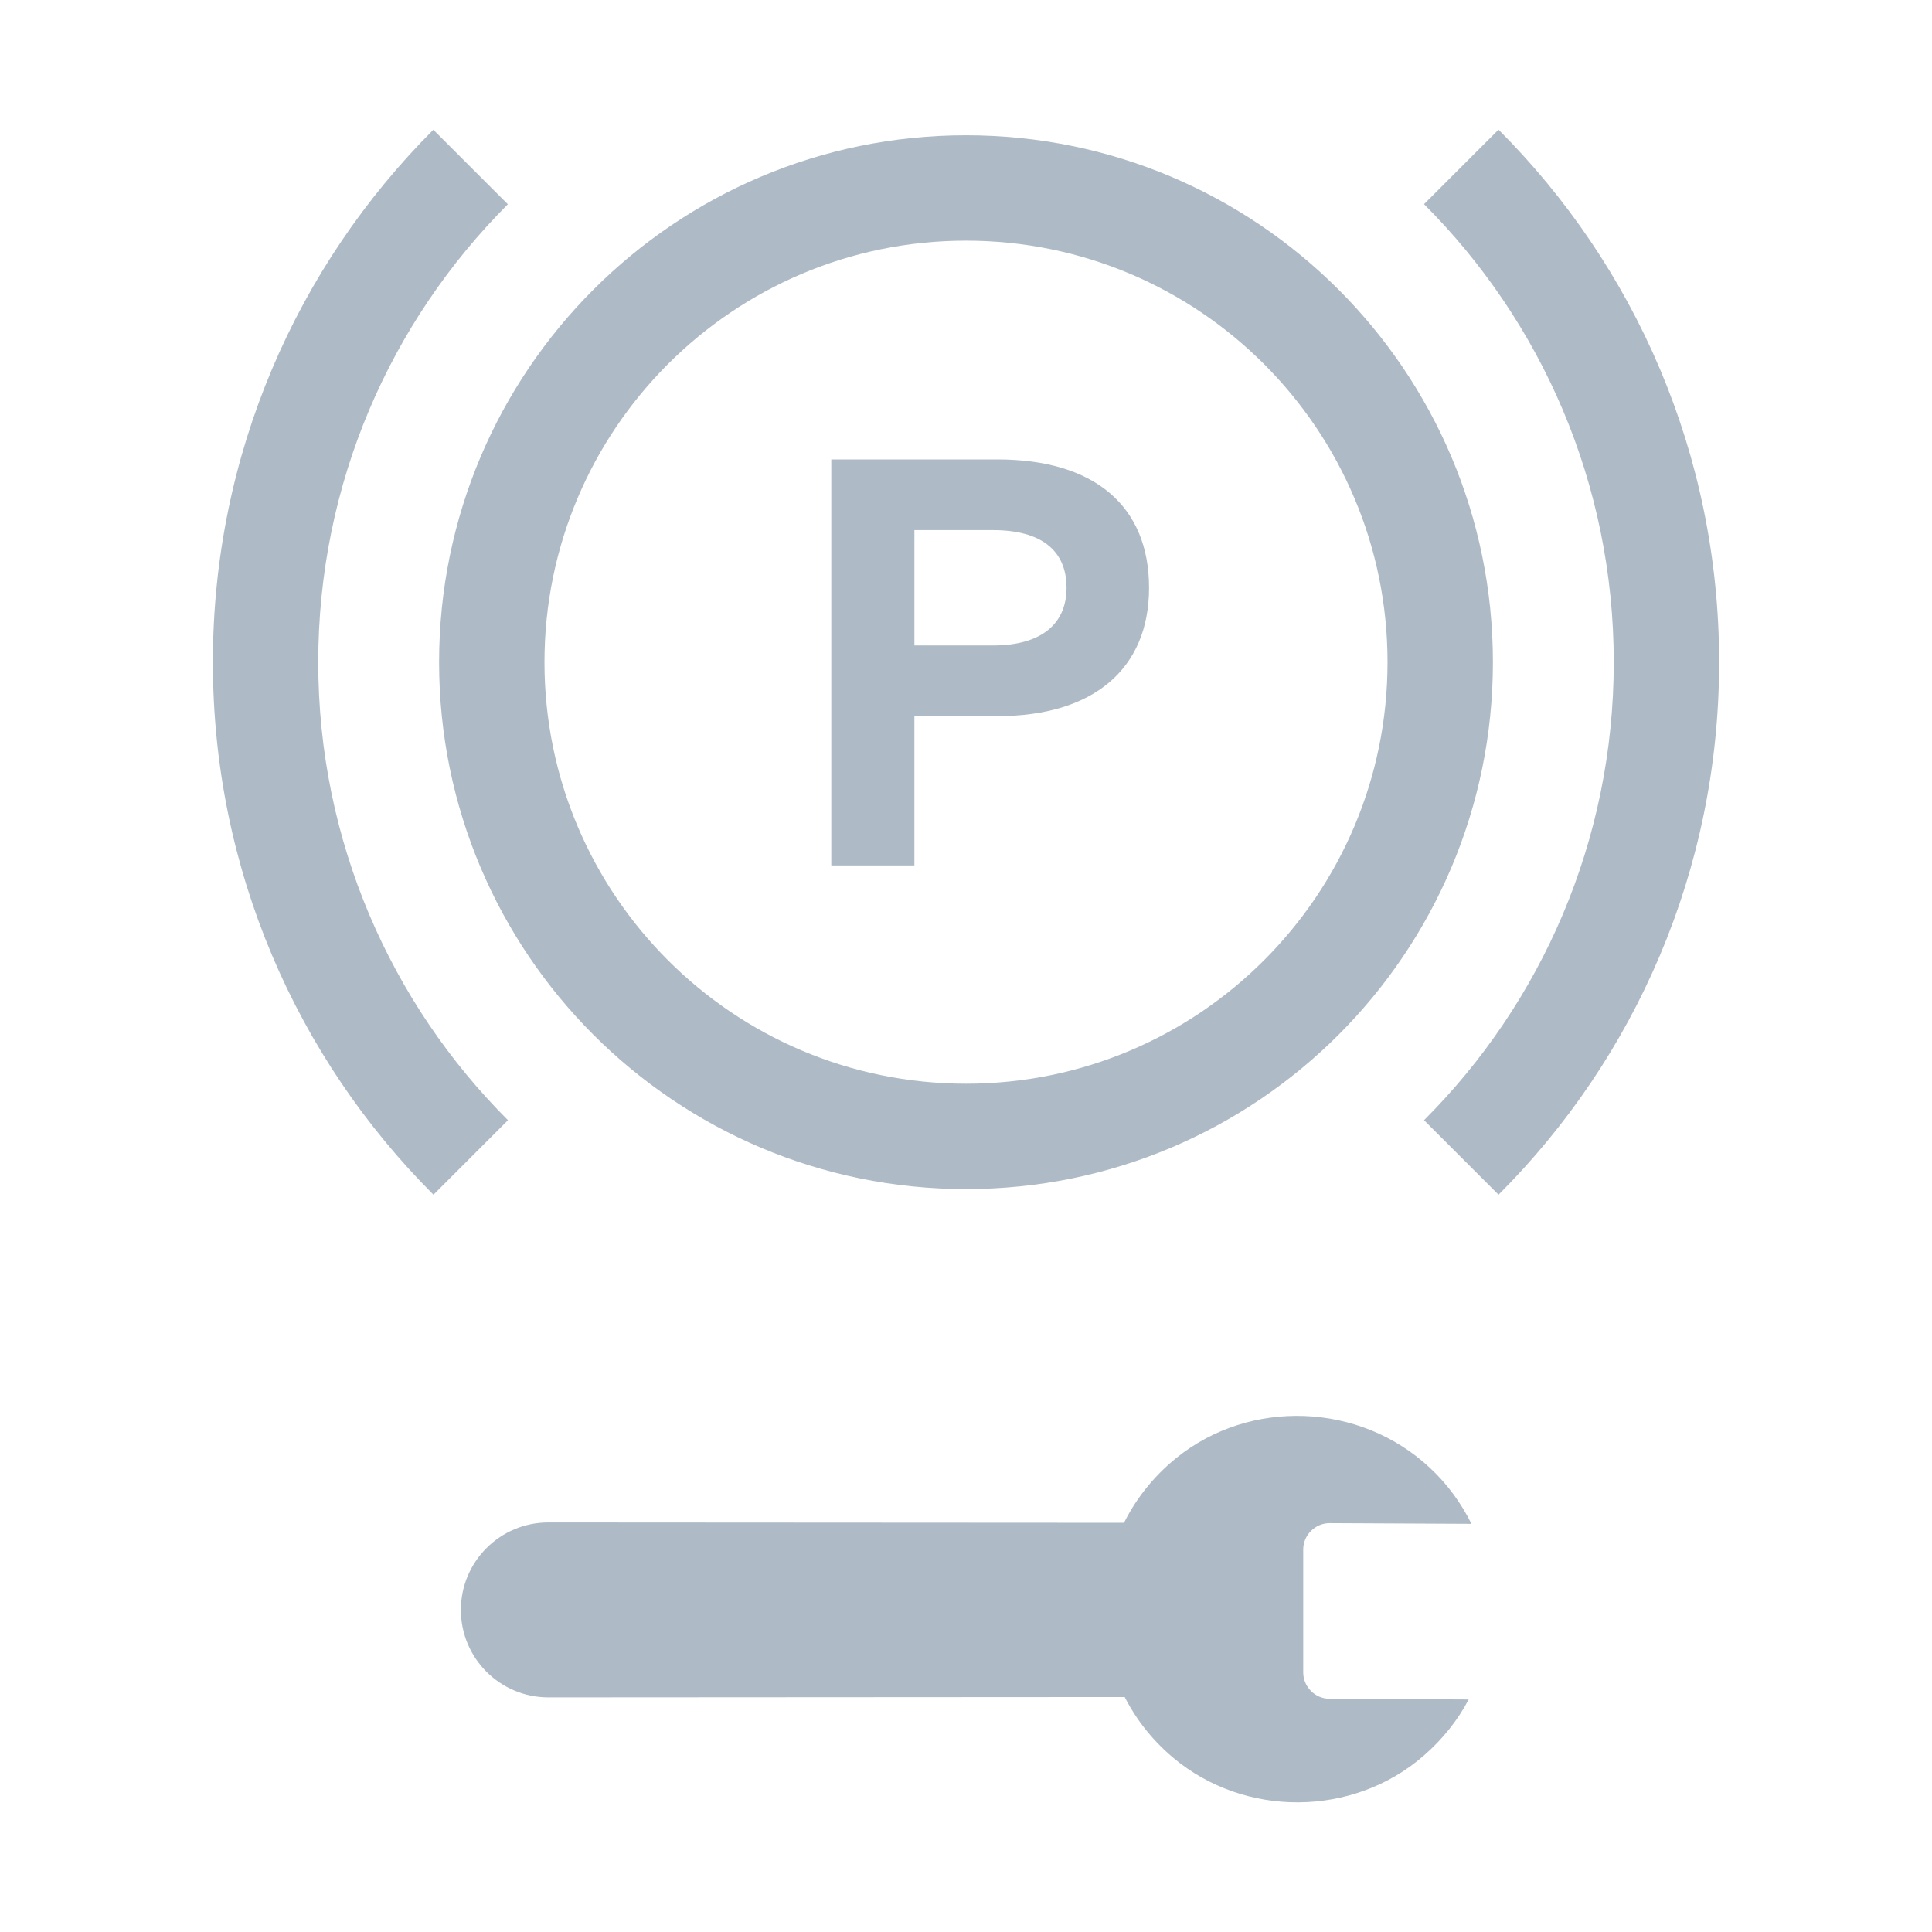 <?xml version="1.0" encoding="UTF-8"?><svg id="uuid-100d0dcf-9a79-4c55-bc18-cdbfd0daf3b0" xmlns="http://www.w3.org/2000/svg" width="55" height="55" viewBox="0 0 55 55"><path d="m12.336,3.694c-3.878,3.88-6.276,9.238-6.276,15.157s2.4,11.281,6.28,15.16l2.121-2.121c-3.337-3.337-5.401-7.947-5.401-13.039s2.063-9.699,5.398-13.036c0,0-2.122-2.121-2.122-2.121Zm36.604,15.157c0,5.92-2.4,11.28-6.28,15.16l-2.121-2.121c3.337-3.337,5.401-7.947,5.401-13.039s-2.064-9.702-5.401-13.039l2.121-2.121c3.88,3.88,6.28,9.24,6.28,15.16Z" style="fill:#aebbc7; fill-rule:evenodd; stroke-width:0px;"/><path d="m27.5,6.851c-6.627,0-12,5.373-12,12s5.373,12,12,12,12-5.373,12-12-5.373-12-12-12Zm-15,12c0-8.284,6.716-15,15-15s15,6.716,15,15-6.716,15-15,15-15-6.716-15-15Z" style="fill:#aebbc7; fill-rule:evenodd; stroke-width:0px;"/><path d="m40.53,49.981c-2.01,1.75-5.09,1.77-7.13.06-2.67-2.24-2.64-6.32.08-8.53,2.11-1.71,5.24-1.58,7.22.27.51.47.9,1.02,1.19,1.6l-4.04-.02c-.41,0-.75.34-.75.75v3.5c0,.41.34.75.75.75l3.96.02c-.31.59-.74,1.13-1.28,1.6Z" style="fill:#aebbc7; stroke-width:0px;"/><path d="m32.59,43.351l-16.98-.01c-1.38,0-2.49,1.12-2.49,2.49s1.11,2.49,2.49,2.49l16.98-.01v-4.96Z" style="fill:#aebbc7; stroke-width:0px;"/><path d="m23.665,13.079h4.732c2.753,0,4.314,1.32,4.314,3.654,0,2.318-1.594,3.654-4.314,3.654h-2.366v4.25h-2.366v-11.559h0Zm6.697,3.654c0-1.079-.741-1.642-2.093-1.642h-2.238v3.284h2.238c1.352,0,2.093-.596,2.093-1.642Z" style="fill:#aebbc7; stroke-width:0px;"/></svg>